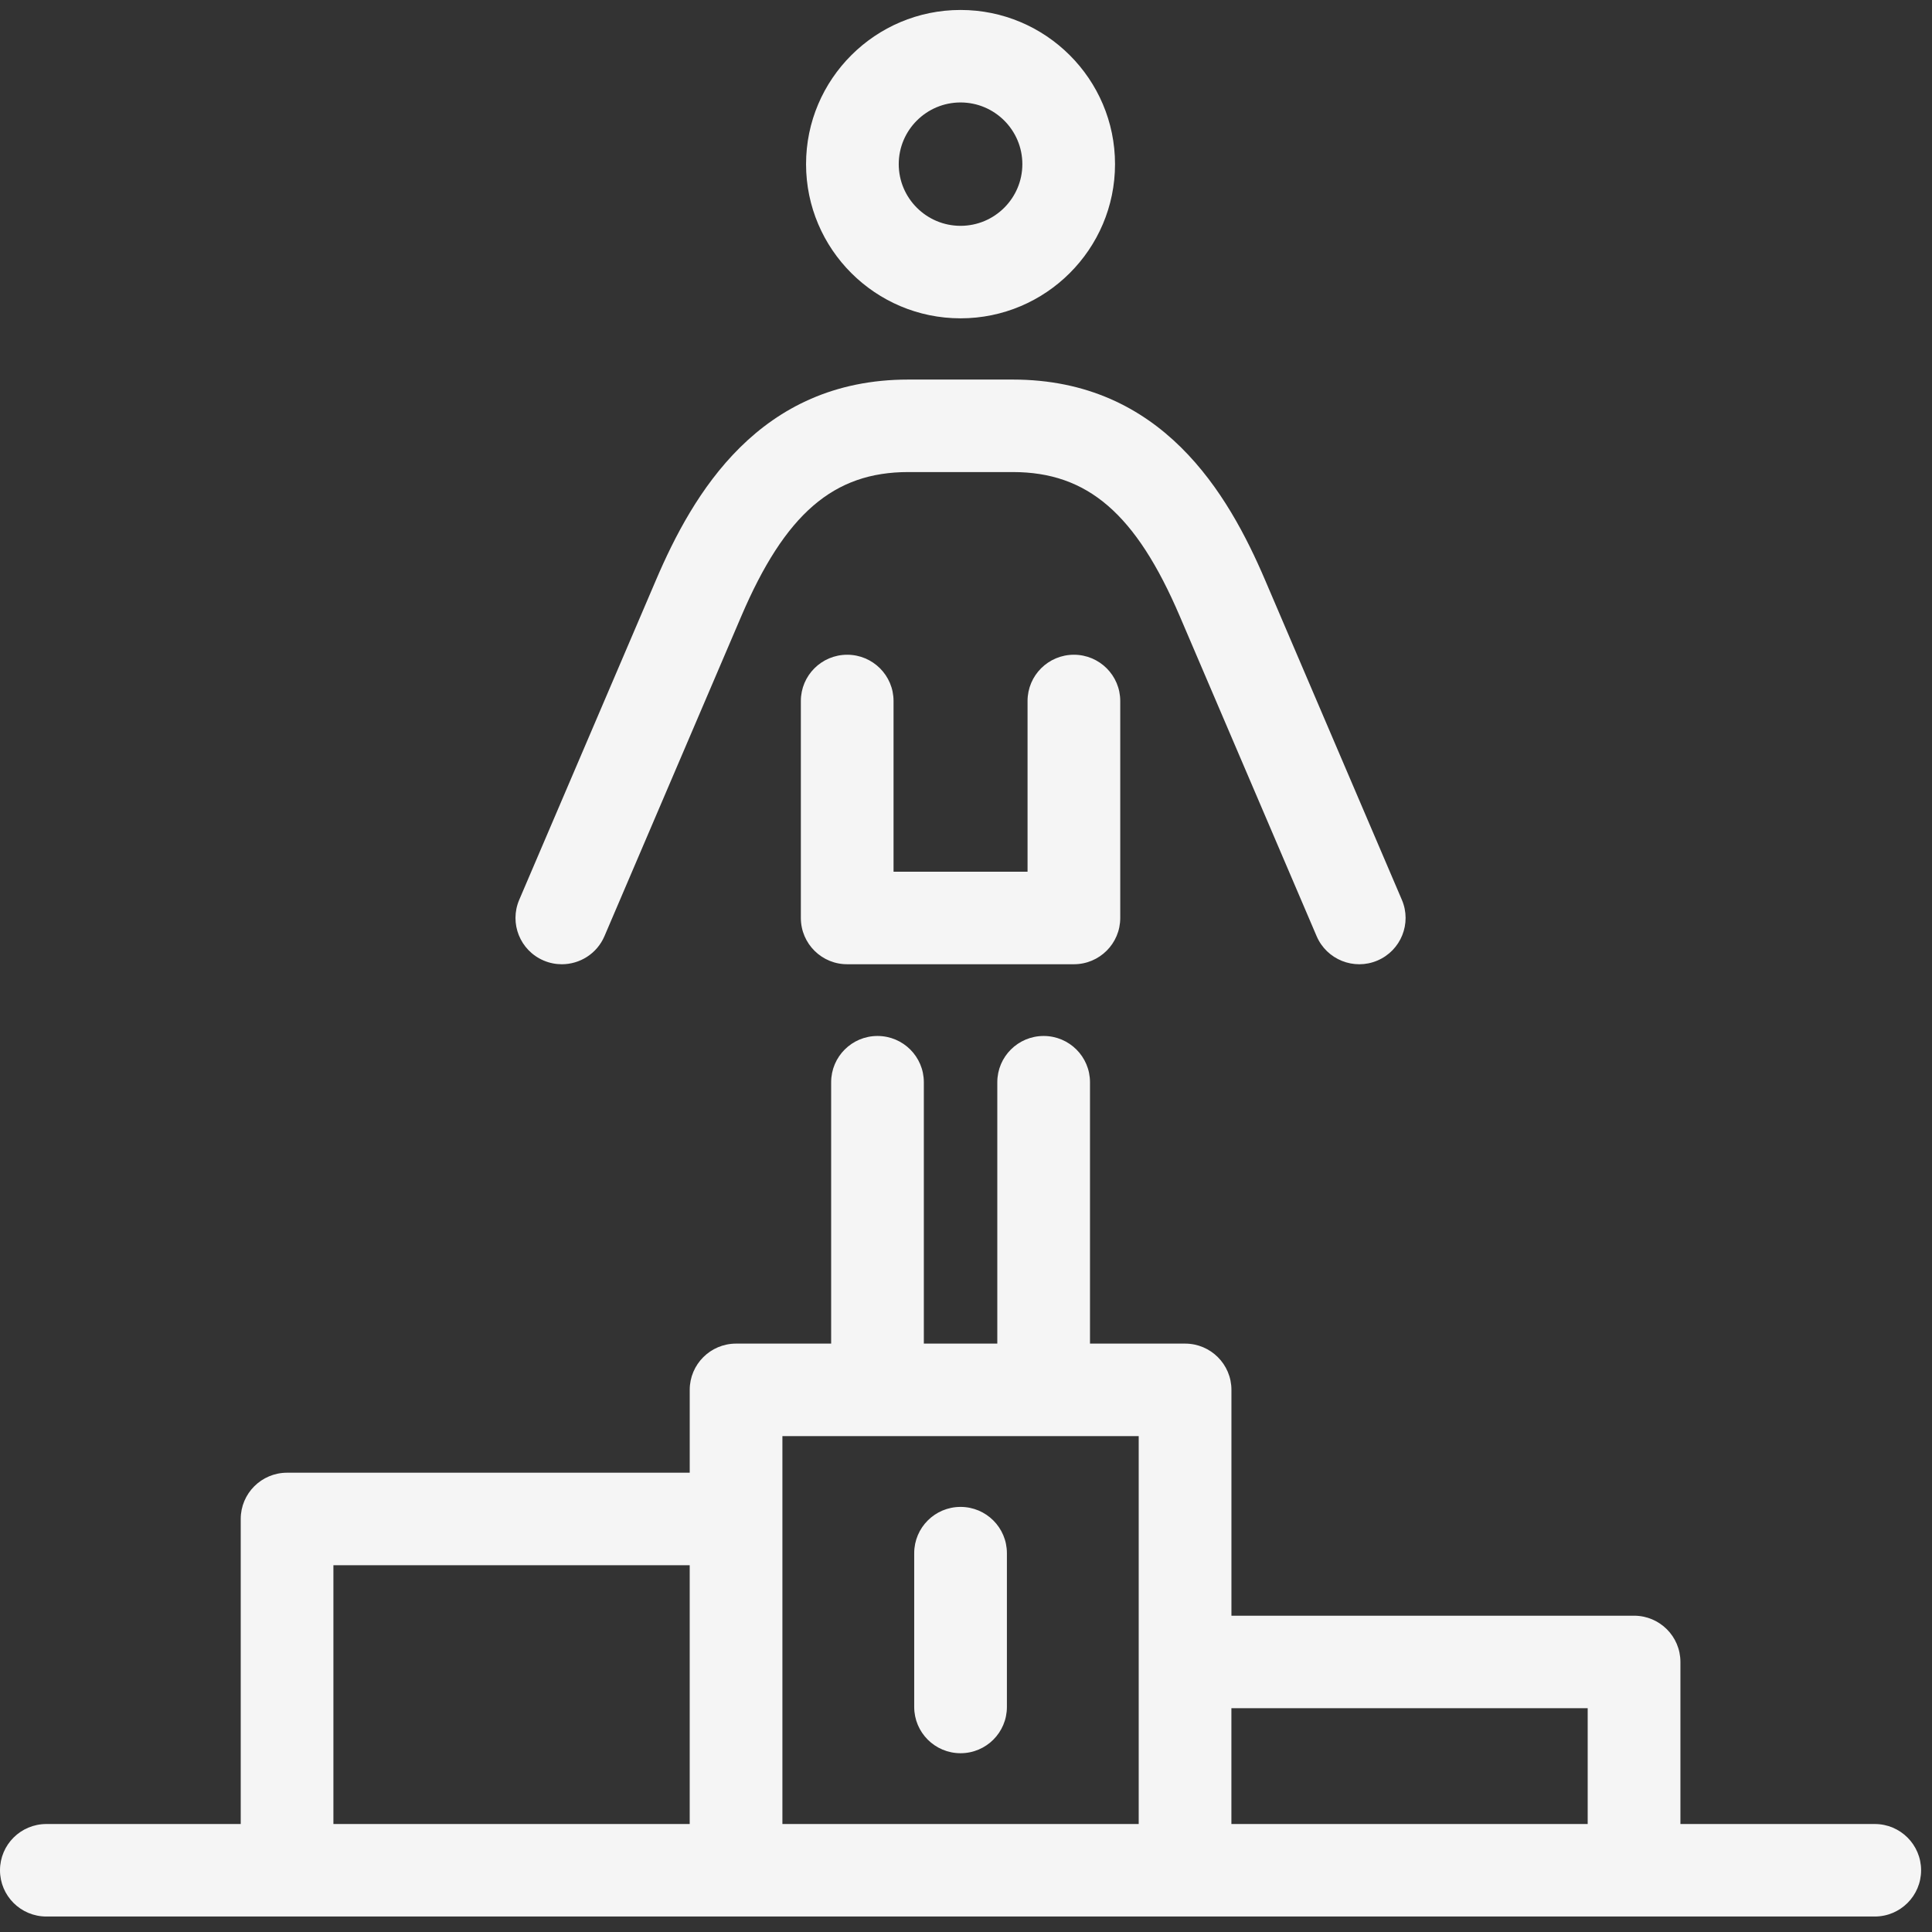 <svg xmlns="http://www.w3.org/2000/svg" xmlns:xlink="http://www.w3.org/1999/xlink" version="1.1" style="" xml:space="preserve" width="200.388" height="200.388"><rect width="100%" height="100%" fill="#333333" stroke="none"/><rect id="backgroundrect" width="100%" height="100%" x="0" y="0" fill="none" stroke="none" class="" style=""/>
















<g class="currentLayer" style=""><title>Layer 1</title><path d="M53.853,93.332 l14.19,-33.179 c3.817,-8.923 10.683,-20.785 26.166,-20.785 h10.837 c15.486,0 22.35,11.863 26.166,20.785 l14.191,33.179 c1.042,2.436 -0.092,5.255 -2.534,6.295 c-2.44,1.041 -5.265,-0.092 -6.308,-2.528 l-14.191,-33.179 c-4.544,-10.625 -9.563,-14.958 -17.324,-14.958 h-10.837 c-7.76,0 -12.779,4.334 -17.324,14.958 l-14.19,33.178 c-0.779,1.822 -2.556,2.915 -4.423,2.915 c-0.63,0 -1.27,-0.124 -1.885,-0.386 C53.945,98.587 52.811,95.768 53.853,93.332 zM83.604,17.025 c0,-8.818 7.189,-15.992 16.024,-15.992 c8.835,0 16.023,7.174 16.023,15.992 s-7.188,15.992 -16.023,15.992 C90.793,33.016 83.604,25.842 83.604,17.025 zM93.218,17.025 c0,3.528 2.876,6.398 6.411,6.398 c3.535,0 6.41,-2.87 6.41,-6.398 s-2.875,-6.398 -6.41,-6.398 C96.094,10.627 93.218,13.497 93.218,17.025 zM199.257,193.985 c0,2.649 -2.152,4.797 -4.807,4.797 H4.807 c-2.655,0 -4.807,-2.147 -4.807,-4.797 s2.152,-4.797 4.807,-4.797 h20.161 v-31.64 c0,-2.649 2.152,-4.797 4.807,-4.797 h41.763 v-8.594 c0,-2.649 2.152,-4.797 4.807,-4.797 h9.862 v-27.111 c0,-2.649 2.152,-4.797 4.807,-4.797 s4.807,2.147 4.807,4.797 v27.111 h7.619 v-27.111 c0,-2.649 2.152,-4.797 4.807,-4.797 s4.807,2.147 4.807,4.797 v27.111 h9.863 c2.655,0 4.807,2.147 4.807,4.797 v23.425 h41.762 c2.655,0 4.807,2.147 4.807,4.797 v16.809 h20.161 C197.105,189.188 199.257,191.335 199.257,193.985 zM71.537,162.345 H34.581 v26.843 h36.956 V162.345 zM118.107,148.954 h-36.956 v40.234 h36.956 V148.954 zM164.676,177.176 h-36.955 v12.012 h36.955 V177.176 zM99.629,181.845 c2.655,0 4.807,-2.147 4.807,-4.797 v-15.954 c0,-2.649 -2.152,-4.797 -4.807,-4.797 s-4.807,2.147 -4.807,4.797 v15.954 C94.822,179.698 96.974,181.845 99.629,181.845 zM87.872,67.91 c-2.655,0 -4.807,2.147 -4.807,4.797 v22.507 c0,0 0,0 0,0.001 c0,2.673 2.193,4.841 4.879,4.796 h23.369 c0.024,0.001 0.048,0.001 0.072,0.001 c2.655,0 4.807,-2.147 4.807,-4.797 v-22.508 c0,-2.649 -2.152,-4.797 -4.807,-4.797 s-4.807,2.147 -4.807,4.797 v17.711 h-13.899 v-17.711 C92.679,70.057 90.527,67.91 87.872,67.91 z" id="svg_1" class="" fill-opacity="1" fill="#f5f5f5"/><g id="svg_2">
</g><g id="svg_3">
</g><g id="svg_4">
</g><g id="svg_5">
</g><g id="svg_6">
</g><g id="svg_7">
</g><g id="svg_8">
</g><g id="svg_9">
</g><g id="svg_10">
</g><g id="svg_11">
</g><g id="svg_12">
</g><g id="svg_13">
</g><g id="svg_14">
</g><g id="svg_15">
</g><g id="svg_16">
</g></g></svg>